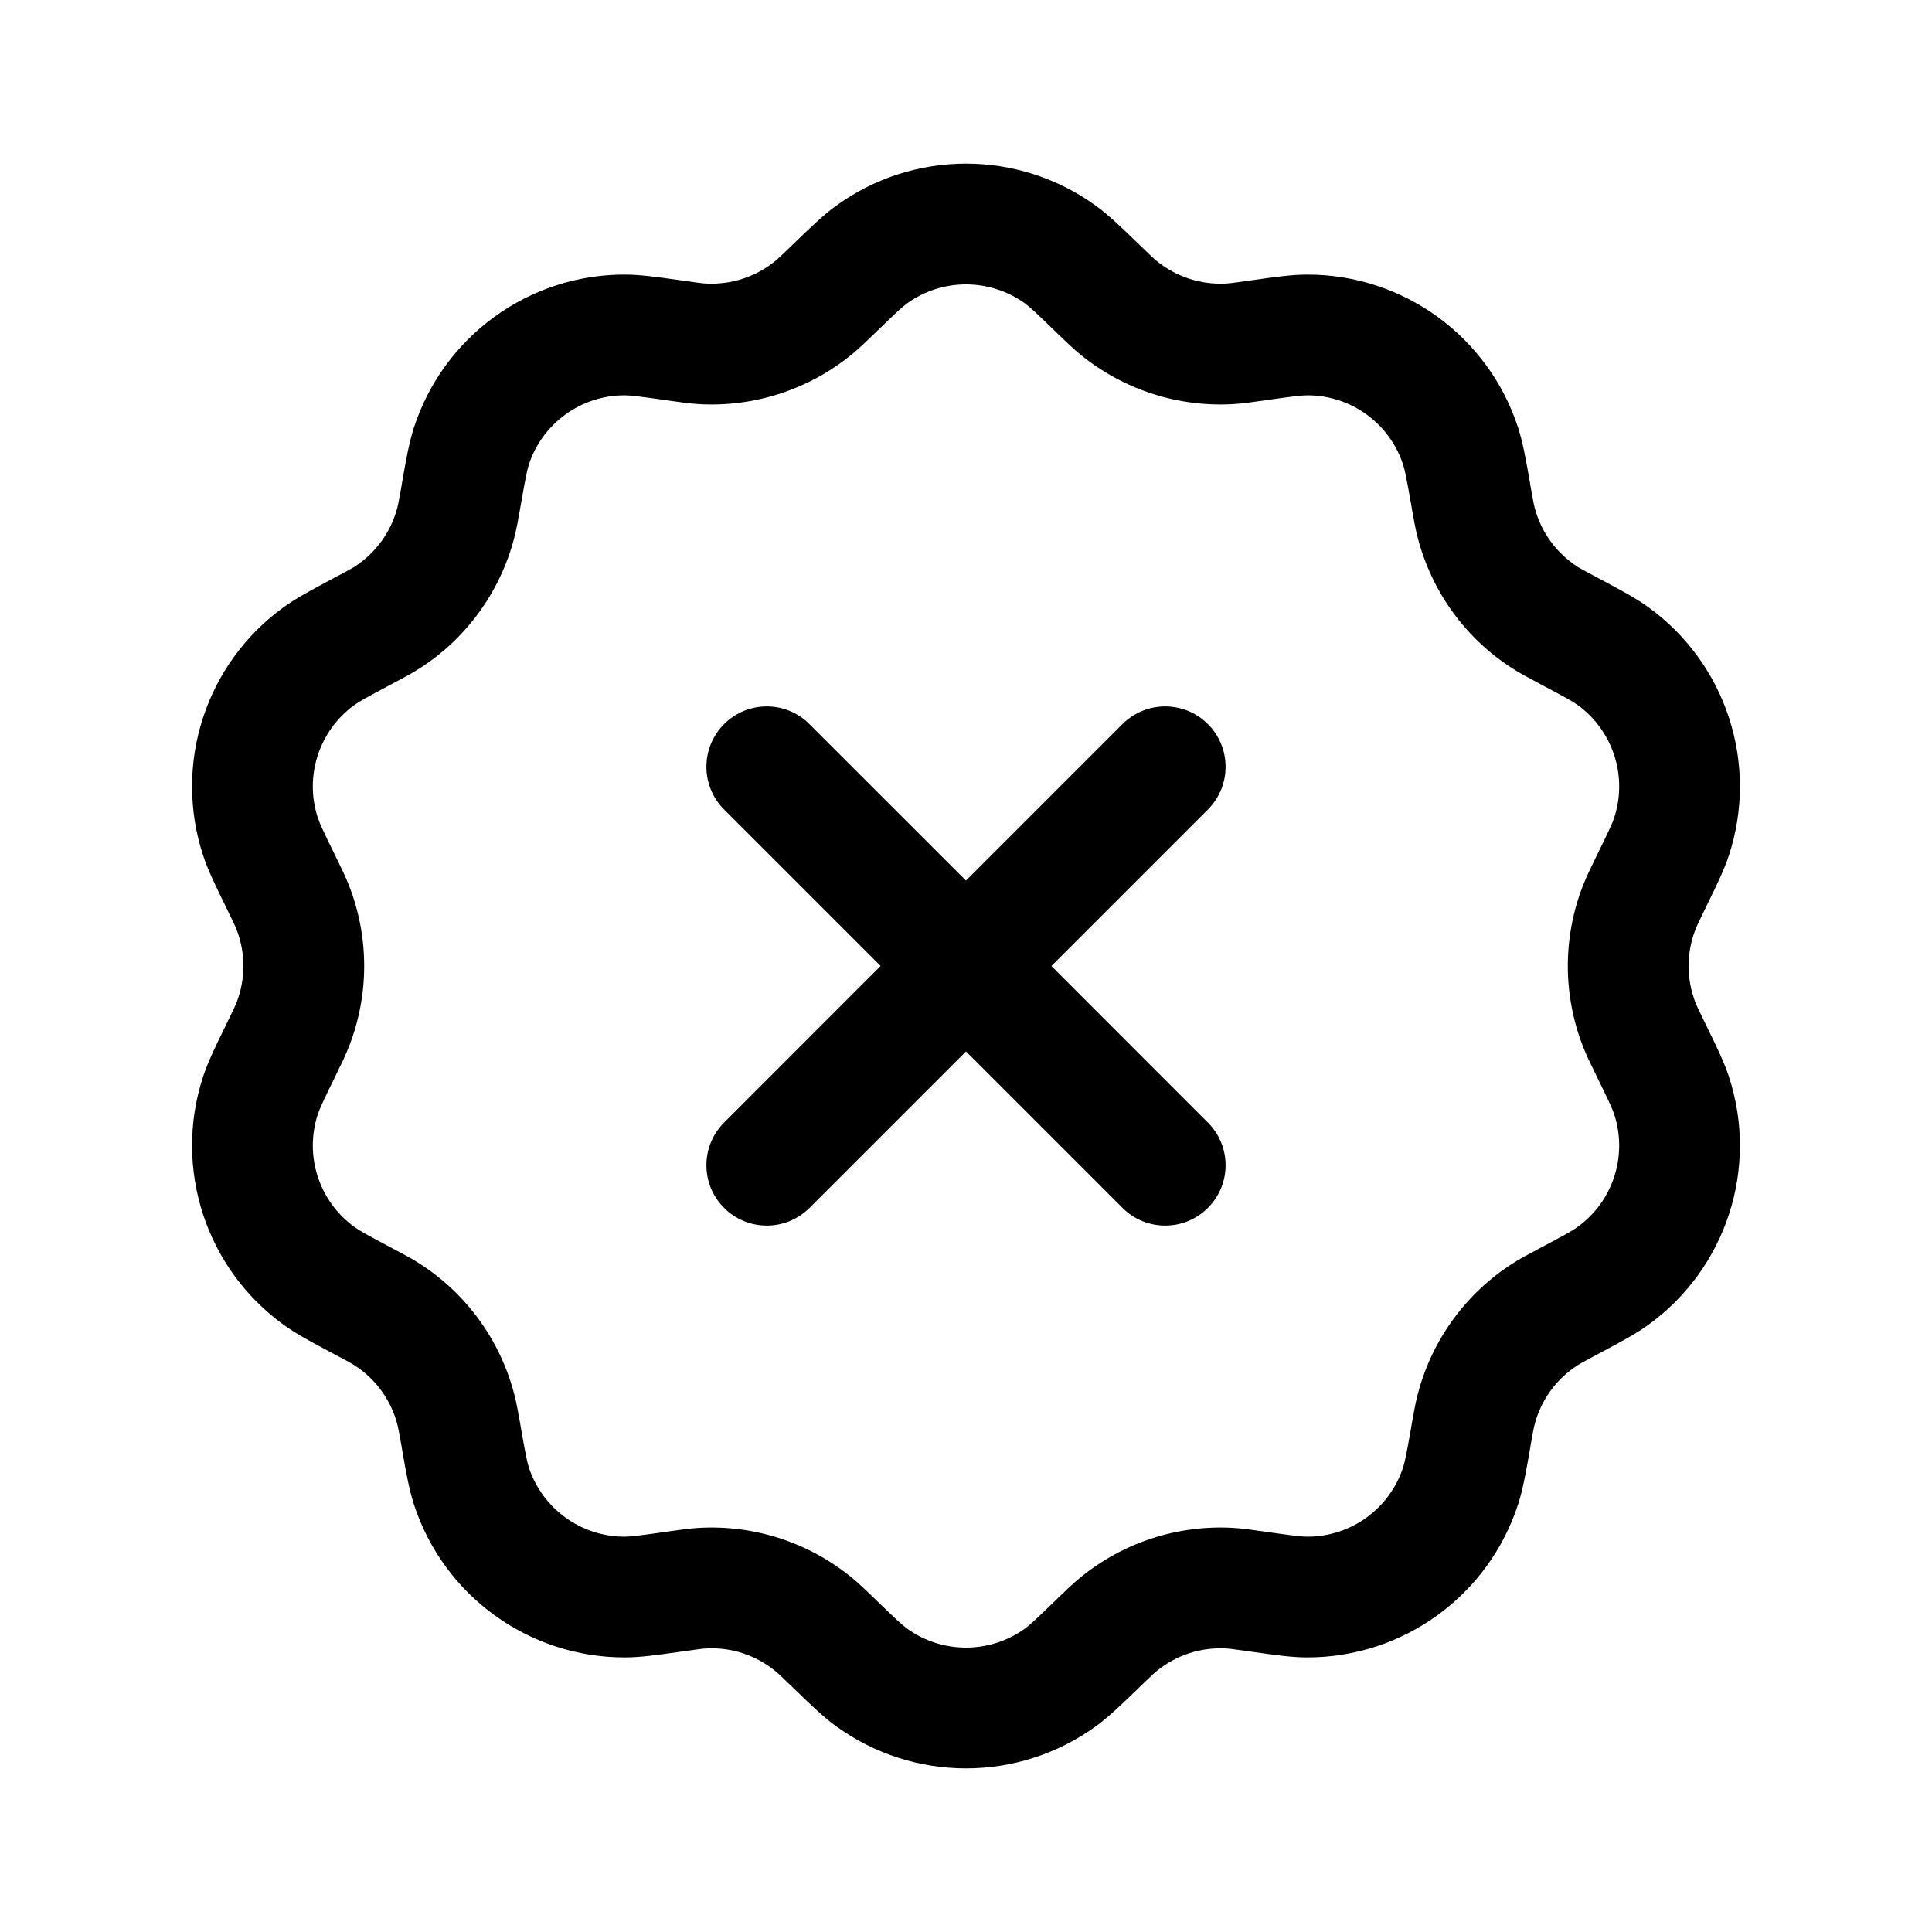 <svg width="24" height="24" viewBox="0 0 24 24" fill="none" xmlns="http://www.w3.org/2000/svg">
<path fill-rule="evenodd" clip-rule="evenodd" d="M10.381 2.56C11.346 1.857 12.654 1.857 13.619 2.56C13.775 2.674 13.928 2.822 14.127 3.014C14.139 3.026 14.151 3.038 14.164 3.05C14.297 3.179 14.334 3.213 14.368 3.241C14.611 3.44 14.919 3.54 15.233 3.522C15.277 3.52 15.327 3.513 15.51 3.487C15.527 3.485 15.544 3.482 15.561 3.48C15.835 3.441 16.046 3.411 16.238 3.411C17.433 3.409 18.491 4.179 18.859 5.315C18.918 5.498 18.955 5.708 19.003 5.98C19.005 5.997 19.008 6.014 19.011 6.031C19.043 6.214 19.053 6.263 19.064 6.306C19.143 6.609 19.334 6.872 19.599 7.042C19.636 7.065 19.68 7.089 19.844 7.176C19.859 7.184 19.874 7.193 19.889 7.2C20.133 7.33 20.321 7.43 20.477 7.543C21.444 8.243 21.849 9.488 21.478 10.623C21.418 10.806 21.325 10.998 21.203 11.246C21.196 11.261 21.189 11.277 21.181 11.292C21.099 11.459 21.078 11.504 21.062 11.545C20.948 11.838 20.948 12.162 21.062 12.455C21.078 12.496 21.099 12.541 21.181 12.708C21.189 12.723 21.196 12.739 21.203 12.754C21.325 13.002 21.418 13.194 21.478 13.377C21.849 14.512 21.444 15.757 20.477 16.457C20.321 16.57 20.133 16.67 19.889 16.8C19.874 16.808 19.859 16.816 19.844 16.824C19.68 16.911 19.636 16.935 19.599 16.959C19.334 17.128 19.143 17.391 19.064 17.694C19.053 17.737 19.043 17.787 19.011 17.969C19.008 17.986 19.005 18.003 19.003 18.02C18.955 18.292 18.918 18.502 18.859 18.685C18.491 19.821 17.433 20.59 16.238 20.589C16.046 20.589 15.835 20.559 15.561 20.52C15.544 20.518 15.527 20.515 15.51 20.513C15.327 20.487 15.277 20.48 15.233 20.478C14.919 20.459 14.611 20.56 14.368 20.759C14.334 20.787 14.297 20.821 14.164 20.95C14.151 20.962 14.139 20.974 14.127 20.986C13.928 21.178 13.775 21.326 13.619 21.44C12.654 22.143 11.346 22.143 10.381 21.44C10.225 21.326 10.072 21.178 9.873 20.986C9.861 20.974 9.849 20.962 9.836 20.95C9.703 20.821 9.666 20.787 9.632 20.759C9.389 20.56 9.081 20.459 8.767 20.478C8.723 20.48 8.673 20.487 8.49 20.513C8.472 20.515 8.456 20.518 8.439 20.52C8.165 20.559 7.954 20.589 7.761 20.589C6.567 20.59 5.509 19.821 5.141 18.685C5.082 18.502 5.045 18.292 4.997 18.02C4.995 18.003 4.992 17.986 4.989 17.969C4.957 17.787 4.947 17.737 4.936 17.694C4.857 17.391 4.666 17.128 4.401 16.959C4.364 16.935 4.32 16.911 4.156 16.824C4.141 16.816 4.126 16.808 4.111 16.8C3.867 16.67 3.679 16.57 3.523 16.457C2.556 15.757 2.151 14.512 2.522 13.377C2.582 13.194 2.675 13.002 2.797 12.754C2.804 12.739 2.812 12.723 2.819 12.708C2.901 12.541 2.922 12.496 2.938 12.455C3.052 12.162 3.052 11.838 2.938 11.545C2.922 11.504 2.901 11.459 2.819 11.292C2.812 11.277 2.804 11.261 2.797 11.246C2.675 10.998 2.582 10.806 2.522 10.623C2.151 9.488 2.556 8.243 3.523 7.543C3.679 7.43 3.867 7.33 4.111 7.2C4.126 7.192 4.141 7.184 4.156 7.176C4.32 7.089 4.364 7.065 4.401 7.042C4.666 6.872 4.857 6.609 4.936 6.306C4.947 6.263 4.957 6.214 4.989 6.031C4.992 6.014 4.995 5.997 4.997 5.98C5.045 5.708 5.082 5.498 5.141 5.315C5.509 4.179 6.567 3.409 7.761 3.411C7.954 3.411 8.165 3.441 8.439 3.48C8.456 3.482 8.472 3.485 8.49 3.487C8.673 3.513 8.723 3.52 8.767 3.522C9.081 3.54 9.389 3.44 9.632 3.241C9.666 3.213 9.703 3.179 9.836 3.05C9.849 3.038 9.861 3.026 9.873 3.014C10.072 2.822 10.225 2.674 10.381 2.56ZM12.736 3.772C12.297 3.453 11.703 3.453 11.264 3.772C11.204 3.816 11.132 3.883 10.879 4.128C10.873 4.134 10.867 4.14 10.861 4.146C10.754 4.249 10.671 4.329 10.583 4.401C10.049 4.839 9.369 5.06 8.68 5.02C8.566 5.013 8.451 4.997 8.305 4.976C8.297 4.975 8.288 4.974 8.28 4.972C7.932 4.923 7.833 4.911 7.759 4.911C7.217 4.91 6.735 5.26 6.568 5.776C6.546 5.847 6.527 5.944 6.466 6.29C6.465 6.299 6.463 6.307 6.462 6.315C6.436 6.461 6.416 6.575 6.387 6.685C6.212 7.354 5.793 7.932 5.211 8.304C5.115 8.366 5.013 8.42 4.882 8.489C4.875 8.493 4.867 8.497 4.859 8.501C4.549 8.666 4.463 8.714 4.403 8.757C3.963 9.076 3.779 9.642 3.948 10.158C3.971 10.228 4.012 10.318 4.167 10.633C4.171 10.641 4.174 10.649 4.178 10.656C4.243 10.789 4.294 10.893 4.335 10.999C4.587 11.643 4.587 12.357 4.335 13.001C4.294 13.107 4.243 13.211 4.178 13.344C4.174 13.351 4.171 13.359 4.167 13.367C4.012 13.682 3.971 13.772 3.948 13.842C3.779 14.358 3.963 14.924 4.403 15.242C4.463 15.286 4.549 15.334 4.859 15.499L4.882 15.511C5.013 15.58 5.115 15.634 5.211 15.696C5.793 16.069 6.212 16.646 6.387 17.315C6.416 17.425 6.436 17.539 6.462 17.684L6.466 17.71C6.527 18.056 6.546 18.153 6.568 18.224C6.735 18.74 7.217 19.09 7.759 19.089C7.833 19.089 7.932 19.077 8.28 19.028L8.305 19.024C8.451 19.003 8.566 18.987 8.68 18.98C9.369 18.94 10.049 19.161 10.583 19.599C10.671 19.671 10.754 19.752 10.861 19.854L10.879 19.872C11.132 20.117 11.204 20.184 11.264 20.228C11.703 20.547 12.297 20.547 12.736 20.228C12.796 20.184 12.868 20.117 13.121 19.872L13.139 19.854C13.246 19.752 13.329 19.671 13.417 19.599C13.951 19.161 14.63 18.94 15.32 18.98C15.434 18.987 15.549 19.003 15.695 19.024L15.72 19.028C16.068 19.077 16.166 19.089 16.241 19.089C16.783 19.09 17.265 18.74 17.431 18.224C17.454 18.153 17.473 18.056 17.534 17.71L17.538 17.684C17.564 17.539 17.584 17.425 17.613 17.315C17.788 16.646 18.207 16.069 18.789 15.696C18.885 15.634 18.987 15.58 19.118 15.511L19.14 15.499C19.451 15.334 19.538 15.286 19.597 15.242C20.037 14.924 20.221 14.358 20.052 13.842C20.029 13.772 19.988 13.682 19.833 13.367L19.822 13.344C19.757 13.211 19.706 13.107 19.665 13.001C19.413 12.357 19.413 11.643 19.665 10.999C19.706 10.893 19.757 10.789 19.822 10.656L19.833 10.633C19.988 10.318 20.029 10.228 20.052 10.158C20.221 9.642 20.037 9.076 19.597 8.757C19.538 8.714 19.451 8.666 19.14 8.501L19.118 8.489C18.987 8.42 18.885 8.366 18.789 8.304C18.207 7.932 17.788 7.354 17.613 6.685C17.584 6.575 17.564 6.461 17.538 6.316L17.534 6.29C17.473 5.944 17.454 5.847 17.431 5.776C17.265 5.26 16.783 4.91 16.241 4.911C16.166 4.911 16.068 4.923 15.72 4.972L15.695 4.976C15.549 4.997 15.434 5.013 15.32 5.02C14.63 5.06 13.951 4.839 13.417 4.401C13.329 4.329 13.246 4.249 13.139 4.146L13.121 4.128C12.868 3.883 12.796 3.816 12.736 3.772ZM8.995 8.995C9.288 8.702 9.763 8.702 10.055 8.995L12 10.939L13.944 8.995C14.237 8.702 14.712 8.702 15.005 8.995C15.298 9.288 15.298 9.763 15.005 10.056L13.061 12L15.005 13.945C15.298 14.238 15.298 14.712 15.005 15.005C14.712 15.298 14.237 15.298 13.944 15.005L12 13.061L10.056 15.005C9.763 15.298 9.288 15.298 8.995 15.005C8.702 14.712 8.702 14.238 8.995 13.945L10.939 12L8.995 10.056C8.702 9.763 8.702 9.288 8.995 8.995Z" fill="black"/>
</svg>
